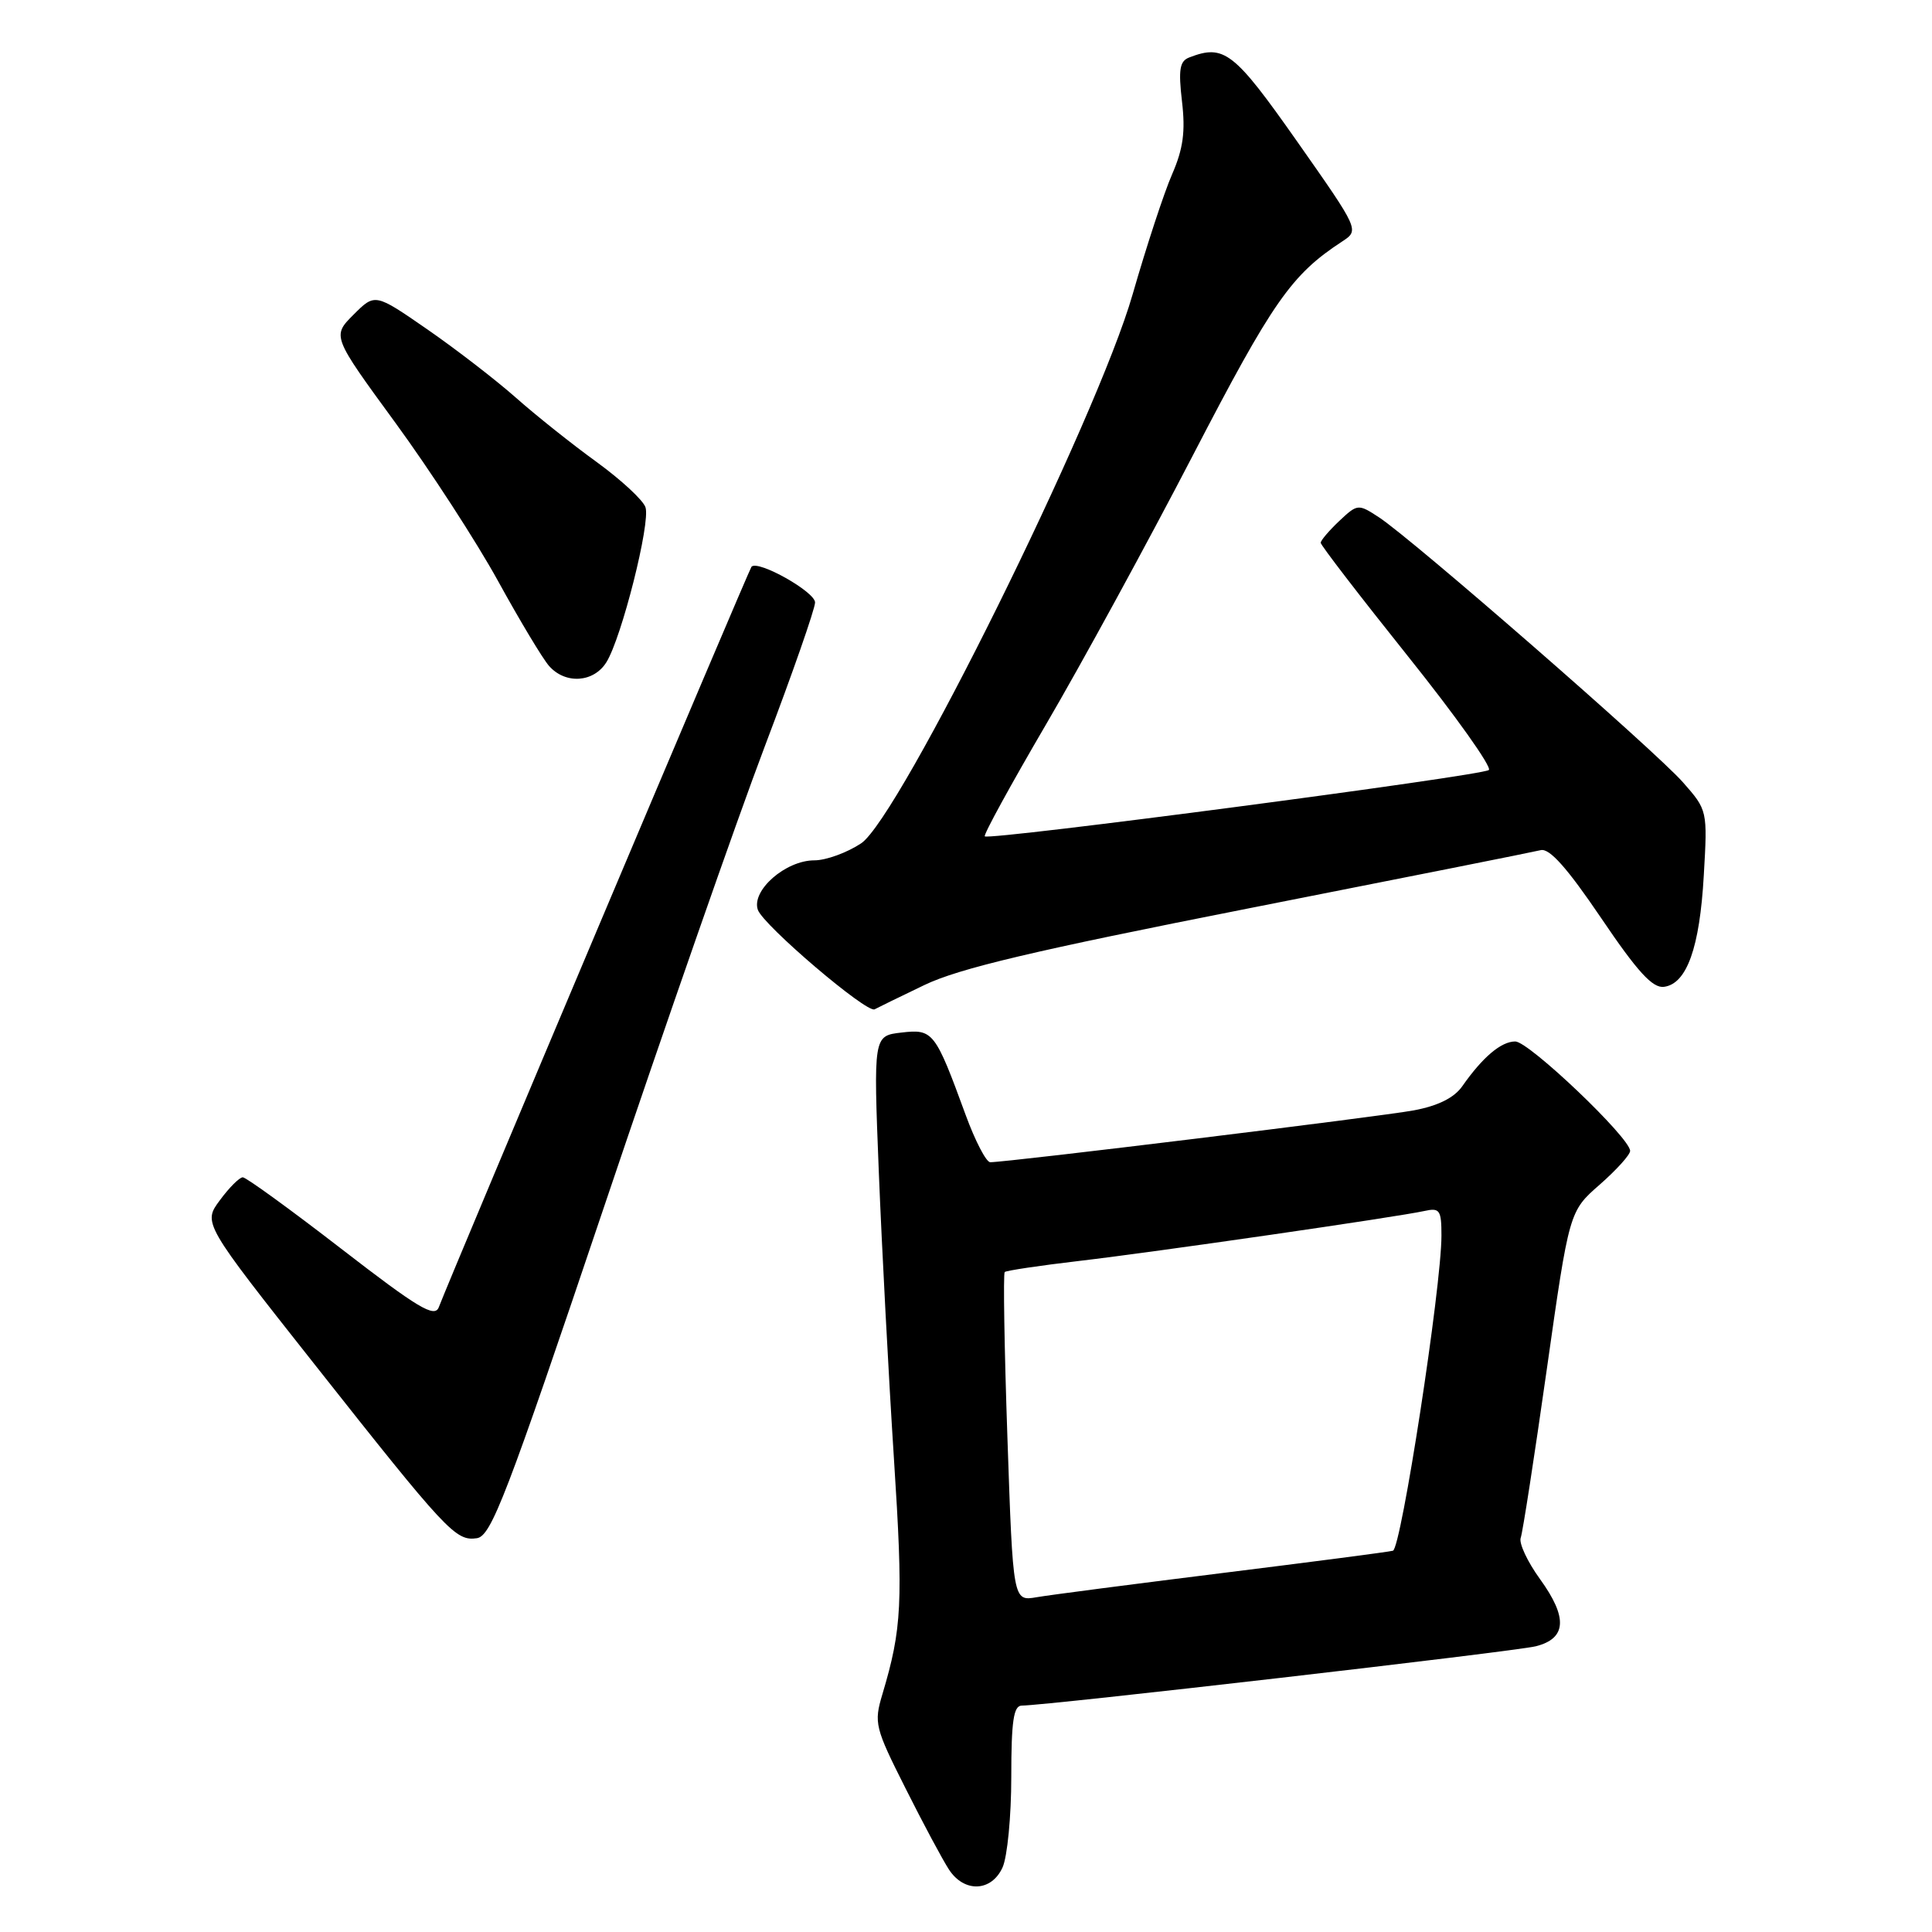 <?xml version="1.0" encoding="UTF-8" standalone="no"?>
<!DOCTYPE svg PUBLIC "-//W3C//DTD SVG 1.1//EN" "http://www.w3.org/Graphics/SVG/1.1/DTD/svg11.dtd" >
<svg xmlns="http://www.w3.org/2000/svg" xmlns:xlink="http://www.w3.org/1999/xlink" version="1.1" viewBox="0 0 256 256">
 <g >
 <path fill="currentColor"
d=" M 132.84 247.45 C 133.48 246.05 134.00 240.65 134.00 235.45 C 134.00 228.06 134.30 226.00 135.39 226.00 C 138.62 226.00 200.77 218.83 203.50 218.14 C 207.58 217.11 207.76 214.35 204.06 209.24 C 202.40 206.95 201.25 204.49 201.50 203.78 C 201.76 203.08 203.31 193.05 204.95 181.50 C 207.93 160.50 207.93 160.50 211.97 156.97 C 214.18 155.03 216.00 153.02 216.00 152.50 C 216.00 150.77 202.59 138.00 200.78 138.00 C 198.91 138.00 196.47 140.06 193.76 143.93 C 192.69 145.46 190.55 146.53 187.33 147.13 C 182.96 147.95 133.52 154.00 131.21 154.00 C 130.68 154.00 129.22 151.19 127.96 147.75 C 123.91 136.68 123.64 136.33 119.44 136.82 C 115.73 137.25 115.73 137.25 116.45 155.37 C 116.85 165.34 117.75 182.40 118.45 193.27 C 119.69 212.42 119.52 215.79 116.92 224.50 C 115.78 228.31 115.93 228.91 119.99 236.97 C 122.33 241.64 124.92 246.47 125.74 247.72 C 127.76 250.82 131.37 250.68 132.84 247.45 Z  M 80.01 160.00 C 88.07 136.07 97.66 108.59 101.33 98.92 C 105.00 89.26 108.00 80.66 108.00 79.83 C 108.00 78.42 100.47 74.18 99.58 75.09 C 99.25 75.44 60.12 168.09 58.14 173.22 C 57.59 174.65 55.39 173.33 45.22 165.47 C 38.48 160.26 32.61 156.00 32.17 156.00 C 31.73 156.00 30.37 157.36 29.14 159.03 C 26.89 162.06 26.89 162.06 41.68 180.78 C 59.25 203.02 60.38 204.23 63.19 203.82 C 65.09 203.54 67.12 198.24 80.01 160.00 Z  M 122.47 130.53 C 127.06 128.32 136.95 125.98 165.47 120.36 C 185.83 116.35 203.24 112.88 204.15 112.65 C 205.31 112.36 207.65 114.99 212.15 121.63 C 216.98 128.78 218.98 130.96 220.49 130.76 C 223.51 130.36 225.22 125.58 225.76 116.01 C 226.26 107.39 226.25 107.35 223.00 103.66 C 219.39 99.54 187.09 71.39 182.71 68.54 C 179.97 66.75 179.88 66.76 177.46 69.03 C 176.11 70.31 175.00 71.61 175.00 71.92 C 175.00 72.24 180.19 78.99 186.53 86.92 C 192.88 94.85 197.71 101.65 197.28 102.03 C 196.42 102.79 131.06 111.39 130.49 110.82 C 130.29 110.62 133.95 103.95 138.61 95.98 C 143.27 88.02 152.02 71.98 158.06 60.34 C 168.65 39.92 171.10 36.41 177.84 32.00 C 180.13 30.50 180.13 30.50 171.88 18.75 C 163.51 6.84 162.21 5.83 157.59 7.61 C 156.31 8.09 156.13 9.22 156.62 13.44 C 157.09 17.43 156.78 19.72 155.31 23.09 C 154.25 25.51 151.90 32.67 150.08 39.00 C 145.38 55.40 119.17 108.40 114.10 111.75 C 112.23 112.99 109.45 114.00 107.91 114.00 C 104.09 114.00 99.53 118.00 100.42 120.56 C 101.15 122.62 114.86 134.30 115.89 133.74 C 116.23 133.55 119.18 132.11 122.47 130.53 Z  M 80.35 87.75 C 82.37 84.51 86.22 69.25 85.53 67.22 C 85.22 66.27 82.30 63.58 79.06 61.22 C 75.81 58.87 70.98 55.02 68.33 52.67 C 65.67 50.32 60.39 46.25 56.59 43.62 C 49.69 38.85 49.69 38.85 46.85 41.69 C 44.00 44.54 44.00 44.54 52.39 56.02 C 57.00 62.33 63.13 71.78 66.00 77.00 C 68.87 82.22 71.91 87.29 72.76 88.25 C 74.93 90.70 78.67 90.45 80.35 87.75 Z  M 133.49 190.55 C 133.08 178.65 132.92 168.75 133.13 168.55 C 133.33 168.36 137.78 167.69 143.00 167.08 C 153.23 165.88 185.06 161.27 188.75 160.46 C 190.77 160.01 191.00 160.34 191.00 163.73 C 191.00 170.53 185.66 205.20 184.57 205.48 C 183.98 205.64 173.82 206.96 162.00 208.43 C 150.18 209.90 139.09 211.34 137.36 211.64 C 134.23 212.18 134.23 212.18 133.49 190.55 Z "/>
</g>
</svg>